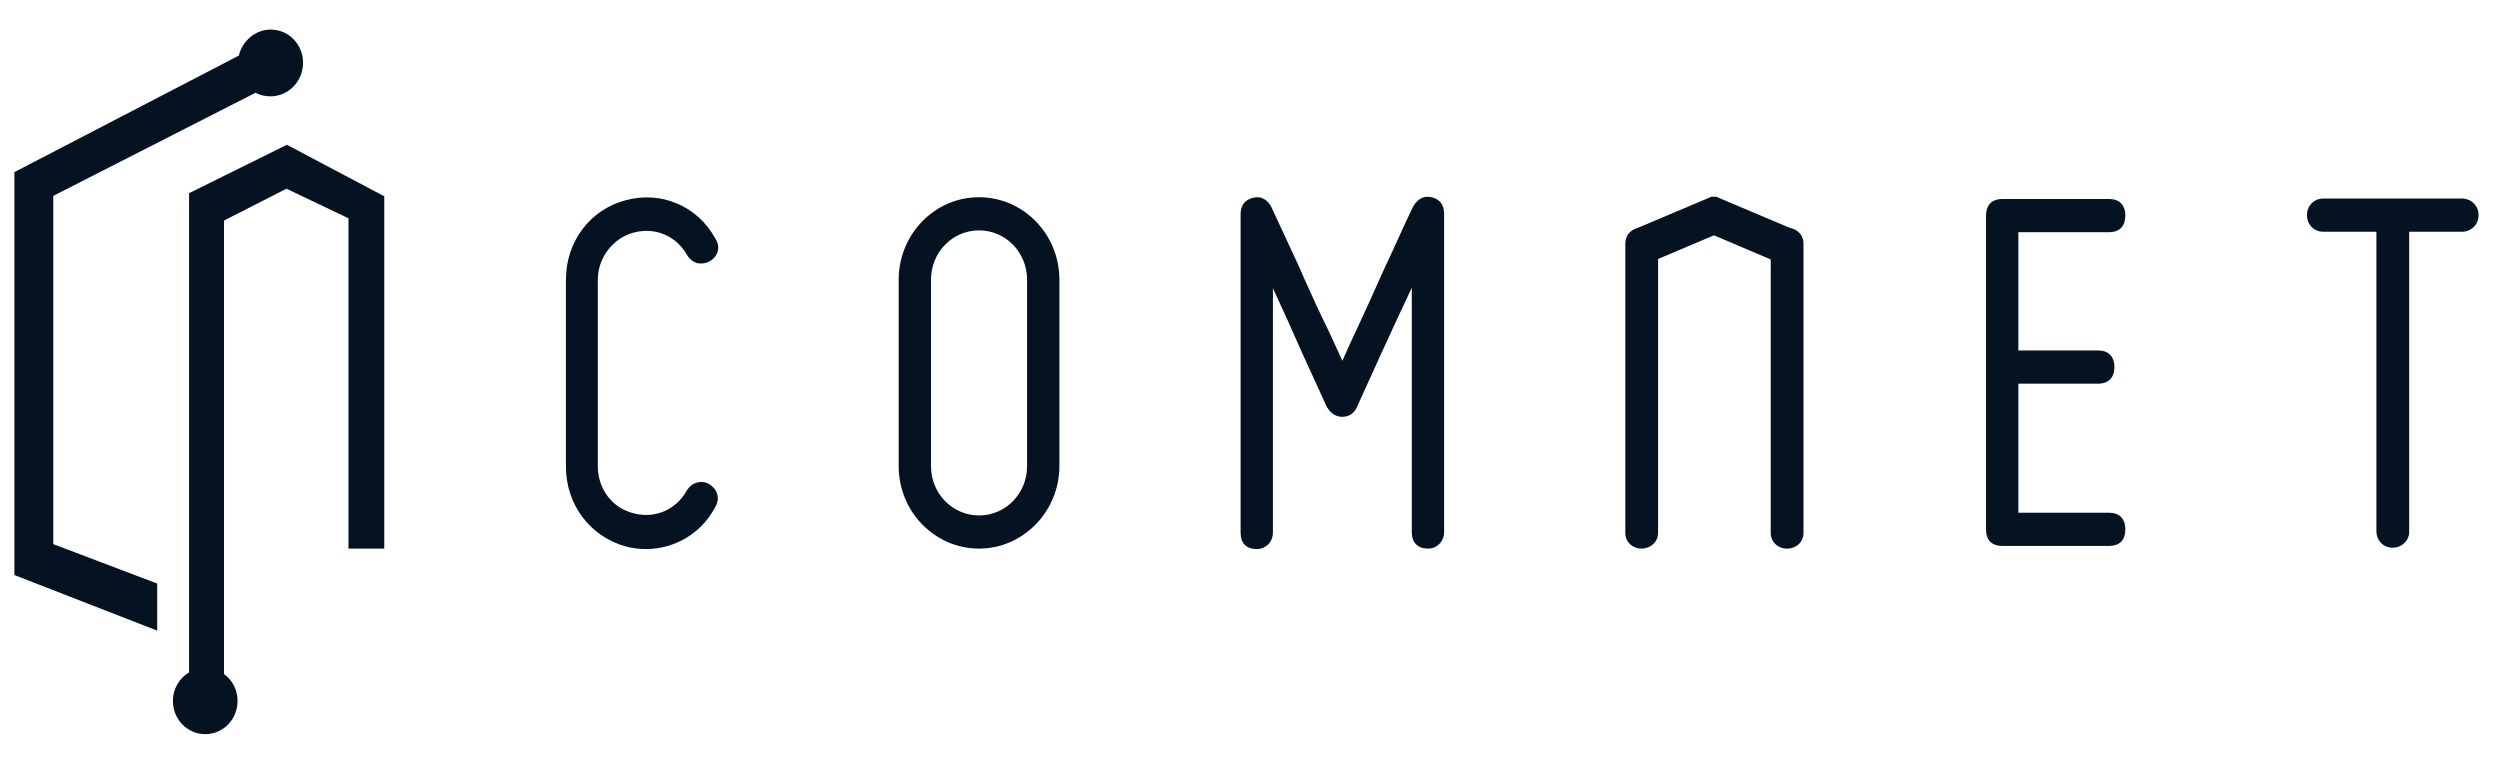 <svg width="152" height="46" viewBox="0 0 152 46" fill="none" xmlns="http://www.w3.org/2000/svg">
<path d="M16.461 1.799C15.532 1.799 14.735 2.48 14.523 3.379L0.876 10.464V34.963L9.558 38.342V35.481L3.239 33.083V11.909L15.532 5.641C15.797 5.777 16.116 5.859 16.434 5.859C17.523 5.859 18.426 4.96 18.426 3.815C18.426 2.698 17.55 1.799 16.461 1.799Z" fill="#041222"/>
<path d="M17.443 8.802L11.496 11.745V40.877C10.912 41.231 10.514 41.858 10.514 42.621C10.514 43.738 11.39 44.637 12.479 44.637C13.567 44.637 14.443 43.738 14.443 42.621C14.443 41.94 14.125 41.34 13.62 40.986V13.408L17.417 11.473L21.187 13.271V33.355H23.364V11.936L17.443 8.802Z" fill="#041222"/>
<path d="M39.268 33.383C38.843 33.383 38.418 33.328 38.02 33.219C35.843 32.592 34.409 30.658 34.409 28.369V17.005C34.409 14.688 35.869 12.754 38.02 12.181C40.17 11.582 42.401 12.508 43.489 14.498C43.648 14.743 43.702 14.988 43.648 15.233C43.595 15.479 43.436 15.724 43.144 15.887C42.905 16.024 42.613 16.051 42.374 15.996C42.135 15.915 41.923 15.751 41.79 15.533C41.126 14.334 39.825 13.789 38.524 14.143C37.276 14.47 36.347 15.669 36.347 17.005V28.341C36.347 29.731 37.223 30.876 38.498 31.203C39.799 31.557 41.1 31.012 41.764 29.813C41.896 29.595 42.082 29.431 42.348 29.349C42.613 29.268 42.879 29.295 43.117 29.431C43.41 29.622 43.569 29.84 43.622 30.113C43.675 30.358 43.622 30.603 43.463 30.876C42.613 32.456 40.993 33.383 39.268 33.383ZM39.321 12.754C38.949 12.754 38.577 12.808 38.206 12.917C36.374 13.408 35.126 15.07 35.126 17.032V28.341C35.126 30.303 36.374 31.966 38.206 32.483C40.038 32.974 41.949 32.156 42.852 30.494C42.905 30.44 42.932 30.331 42.932 30.276C42.932 30.222 42.852 30.167 42.746 30.085C42.693 30.058 42.64 30.058 42.56 30.085C42.533 30.085 42.454 30.113 42.427 30.194C41.604 31.666 39.931 32.374 38.339 31.938C36.745 31.53 35.63 30.058 35.63 28.341V17.005C35.63 15.315 36.772 13.816 38.339 13.408C39.905 12.972 41.604 13.68 42.427 15.152C42.48 15.233 42.533 15.261 42.56 15.261C42.64 15.288 42.693 15.261 42.772 15.233C42.852 15.179 42.932 15.097 42.932 15.043C42.932 14.988 42.905 14.906 42.879 14.852C42.135 13.517 40.755 12.754 39.321 12.754Z" fill="#041222"/>
<path d="M34.754 28.341V17.005C34.754 14.879 36.108 13.081 38.099 12.536C40.091 11.963 42.162 12.835 43.171 14.661C43.41 15.015 43.303 15.315 42.932 15.56C42.64 15.724 42.241 15.615 42.082 15.315C41.339 13.98 39.852 13.353 38.418 13.735C36.984 14.089 35.975 15.479 35.975 16.977V28.341C35.975 29.922 36.984 31.203 38.418 31.584C39.852 31.993 41.339 31.339 42.082 30.004C42.241 29.704 42.64 29.595 42.932 29.758C43.303 30.004 43.383 30.303 43.171 30.658C42.162 32.483 40.091 33.355 38.099 32.838C36.135 32.265 34.754 30.467 34.754 28.341Z" fill="#041222"/>
<path d="M59.526 33.355C56.844 33.355 54.64 31.121 54.64 28.341V17.005C54.64 14.252 56.817 11.991 59.526 11.991C62.207 11.991 64.411 14.225 64.411 17.005V28.341C64.411 31.094 62.207 33.355 59.526 33.355ZM59.526 14.007C57.906 14.007 56.605 15.342 56.605 17.005V28.341C56.605 30.004 57.906 31.339 59.526 31.339C61.145 31.339 62.446 30.004 62.446 28.341V17.005C62.446 15.342 61.145 14.007 59.526 14.007Z" fill="#041222"/>
<path d="M86.819 33.355C86.209 33.355 85.837 33.001 85.837 32.347V17.495C85.093 19.076 84.456 20.438 83.952 21.556L82.491 24.771C82.332 25.126 82.013 25.344 81.615 25.344C81.244 25.344 80.925 25.153 80.713 24.799L80.686 24.771L79.226 21.583C78.642 20.248 77.978 18.776 77.394 17.523V32.374C77.394 32.947 76.969 33.383 76.411 33.383C75.774 33.383 75.429 33.028 75.429 32.374V13.026C75.429 12.481 75.695 12.127 76.226 12.018C76.65 11.909 77.049 12.127 77.288 12.563C77.766 13.571 78.19 14.525 78.615 15.424C78.854 15.915 79.067 16.405 79.279 16.896C79.757 17.959 80.261 19.076 80.739 20.03C81.084 20.765 81.376 21.419 81.615 21.937C81.881 21.338 82.226 20.575 82.624 19.73C83.049 18.831 83.5 17.822 83.925 16.869C84.164 16.351 84.403 15.806 84.668 15.261C85.067 14.389 85.465 13.489 85.916 12.563C86.182 12.1 86.554 11.882 87.031 11.991C87.536 12.1 87.802 12.454 87.802 12.999V32.347C87.802 32.919 87.377 33.355 86.819 33.355ZM85.863 15.724L86.554 15.887V32.347C86.554 32.565 86.58 32.62 86.819 32.62C86.978 32.62 87.085 32.511 87.085 32.347V12.999C87.085 12.781 87.031 12.754 86.899 12.726C86.766 12.699 86.686 12.726 86.58 12.917C86.155 13.844 85.731 14.743 85.359 15.588C85.12 16.133 84.854 16.678 84.615 17.195C84.191 18.149 83.739 19.13 83.314 20.03C82.73 21.31 82.226 22.401 81.987 22.973H81.323C81.111 22.428 80.633 21.474 80.102 20.329C79.651 19.348 79.12 18.231 78.642 17.168C78.429 16.705 78.19 16.187 77.978 15.697C77.553 14.797 77.128 13.844 76.677 12.863C76.571 12.672 76.465 12.672 76.411 12.699C76.252 12.726 76.199 12.781 76.199 12.972V32.32C76.199 32.538 76.226 32.592 76.465 32.592C76.624 32.592 76.73 32.483 76.73 32.32V15.887L77.42 15.724C78.137 17.25 79.12 19.348 79.969 21.256L81.429 24.444C81.509 24.581 81.615 24.608 81.695 24.608C81.801 24.608 81.881 24.553 81.907 24.472L83.368 21.256C83.952 19.784 84.828 17.931 85.863 15.724Z" fill="#041222"/>
<path d="M75.801 32.347V12.999C75.801 12.645 75.96 12.427 76.279 12.372C76.571 12.318 76.783 12.427 76.969 12.726C77.686 14.252 78.323 15.697 78.96 17.032C79.996 19.321 81.191 21.828 81.615 22.837C82.04 21.883 83.208 19.348 84.244 17.032C84.854 15.697 85.518 14.252 86.235 12.726C86.394 12.427 86.633 12.29 86.952 12.372C87.27 12.427 87.43 12.645 87.43 12.999V32.347C87.43 32.701 87.164 32.974 86.819 32.974C86.394 32.974 86.209 32.783 86.209 32.347V15.887C85.465 17.468 84.456 19.594 83.633 21.419L82.173 24.608C82.067 24.853 81.881 24.962 81.615 24.962C81.35 24.962 81.164 24.826 81.031 24.608L79.571 21.419C78.748 19.594 77.792 17.441 77.049 15.887V32.347C77.049 32.701 76.783 32.974 76.438 32.974C75.987 32.974 75.801 32.783 75.801 32.347Z" fill="#041222"/>
<path d="M128.238 33.192H121.733C121.096 33.192 120.75 32.838 120.75 32.184V13.108C120.75 12.481 121.096 12.1 121.733 12.1H128.238C128.848 12.1 129.22 12.454 129.22 13.108C129.22 13.735 128.875 14.116 128.238 14.116H122.715V21.31H127.574C128.184 21.31 128.556 21.665 128.556 22.319C128.556 22.945 128.211 23.327 127.574 23.327H122.715V31.175H128.238C128.848 31.175 129.22 31.53 129.22 32.184C129.22 32.838 128.875 33.192 128.238 33.192ZM121.759 12.863C121.547 12.863 121.494 12.89 121.494 13.135V32.211C121.494 32.429 121.52 32.483 121.759 32.483H128.238C128.45 32.483 128.503 32.456 128.503 32.211C128.503 31.993 128.476 31.938 128.238 31.938H122.343L121.972 31.557V22.973L122.343 22.591H127.574C127.786 22.591 127.813 22.564 127.813 22.319C127.813 22.101 127.786 22.046 127.574 22.046H122.343L121.972 21.665V13.762L122.343 13.38H128.238C128.45 13.38 128.503 13.353 128.503 13.108C128.503 12.89 128.476 12.835 128.238 12.835H121.759V12.863Z" fill="#041222"/>
<path d="M121.122 32.184V13.108C121.122 12.672 121.308 12.481 121.733 12.481H128.238C128.662 12.481 128.848 12.672 128.848 13.108C128.848 13.544 128.662 13.735 128.238 13.735H122.343V21.665H127.574C127.999 21.665 128.184 21.855 128.184 22.291C128.184 22.727 127.999 22.918 127.574 22.918H122.343V31.53H128.238C128.662 31.53 128.848 31.72 128.848 32.156C128.848 32.592 128.662 32.783 128.238 32.783H121.733C121.334 32.838 121.122 32.62 121.122 32.184Z" fill="#041222"/>
<path d="M145.469 33.301C144.911 33.301 144.486 32.865 144.486 32.293V14.089H141.247C140.69 14.089 140.265 13.653 140.265 13.081C140.265 12.508 140.69 12.072 141.247 12.072H149.69C150.248 12.072 150.699 12.508 150.699 13.081C150.699 13.653 150.248 14.089 149.69 14.089H146.478V32.293C146.504 32.838 146.053 33.301 145.469 33.301ZM141.247 12.808C141.088 12.808 140.982 12.917 140.982 13.081C140.982 13.244 141.088 13.353 141.247 13.353H144.858L145.23 13.735V32.32C145.23 32.483 145.336 32.592 145.495 32.592C145.628 32.592 145.787 32.511 145.787 32.32V13.707L146.159 13.326H149.743C149.876 13.326 150.035 13.244 150.035 13.053C150.035 12.89 149.903 12.781 149.743 12.781H141.247V12.808Z" fill="#041222"/>
<path d="M150.354 13.081C150.354 13.435 150.062 13.707 149.69 13.707H146.106V32.293C146.106 32.647 145.814 32.919 145.469 32.919C145.123 32.919 144.858 32.647 144.858 32.293V13.707H141.247C140.875 13.707 140.636 13.435 140.636 13.081C140.636 12.726 140.902 12.454 141.247 12.454H149.69C150.062 12.454 150.354 12.699 150.354 13.081Z" fill="#041222"/>
<path d="M99.802 33.355C99.245 33.355 98.82 32.947 98.82 32.402V14.797C98.82 14.252 99.245 13.844 99.802 13.844C100.36 13.844 100.811 14.252 100.811 14.797V32.402C100.811 32.947 100.36 33.355 99.802 33.355ZM99.802 14.579C99.669 14.579 99.537 14.634 99.537 14.77V32.374C99.537 32.538 99.669 32.565 99.802 32.565C99.935 32.565 100.094 32.483 100.094 32.374V14.797C100.094 14.661 99.935 14.579 99.802 14.579Z" fill="#041222"/>
<path d="M99.165 32.402V14.797C99.165 14.47 99.43 14.225 99.776 14.225C100.121 14.225 100.413 14.47 100.413 14.797V32.402C100.413 32.729 100.121 32.974 99.776 32.974C99.43 32.974 99.165 32.729 99.165 32.402Z" fill="#041222"/>
<path d="M108.643 33.355C108.086 33.355 107.661 32.947 107.661 32.402V14.797C107.661 14.252 108.086 13.844 108.643 13.844C109.201 13.844 109.652 14.252 109.652 14.797V32.402C109.652 32.947 109.227 33.355 108.643 33.355ZM108.643 14.579C108.537 14.579 108.378 14.634 108.378 14.77V32.374C108.378 32.538 108.511 32.565 108.643 32.565C108.776 32.565 108.935 32.483 108.935 32.374V14.797C108.935 14.661 108.776 14.579 108.643 14.579Z" fill="#041222"/>
<path d="M108.033 32.402V14.797C108.033 14.47 108.298 14.225 108.643 14.225C108.989 14.225 109.281 14.47 109.281 14.797V32.402C109.281 32.729 108.989 32.974 108.643 32.974C108.298 32.974 108.033 32.729 108.033 32.402Z" fill="#041222"/>
<path d="M104.209 14.307L99.829 16.16L99.324 15.833V14.225L99.537 13.871L104.05 11.963H104.342L108.856 13.871L109.068 14.225V15.833L108.564 16.16L104.209 14.307Z" fill="#041222"/>
<path d="M108.723 14.225L104.209 12.29L99.696 14.225V15.833L104.209 13.898L108.723 15.833V14.225Z" fill="#041222"/>
</svg>
